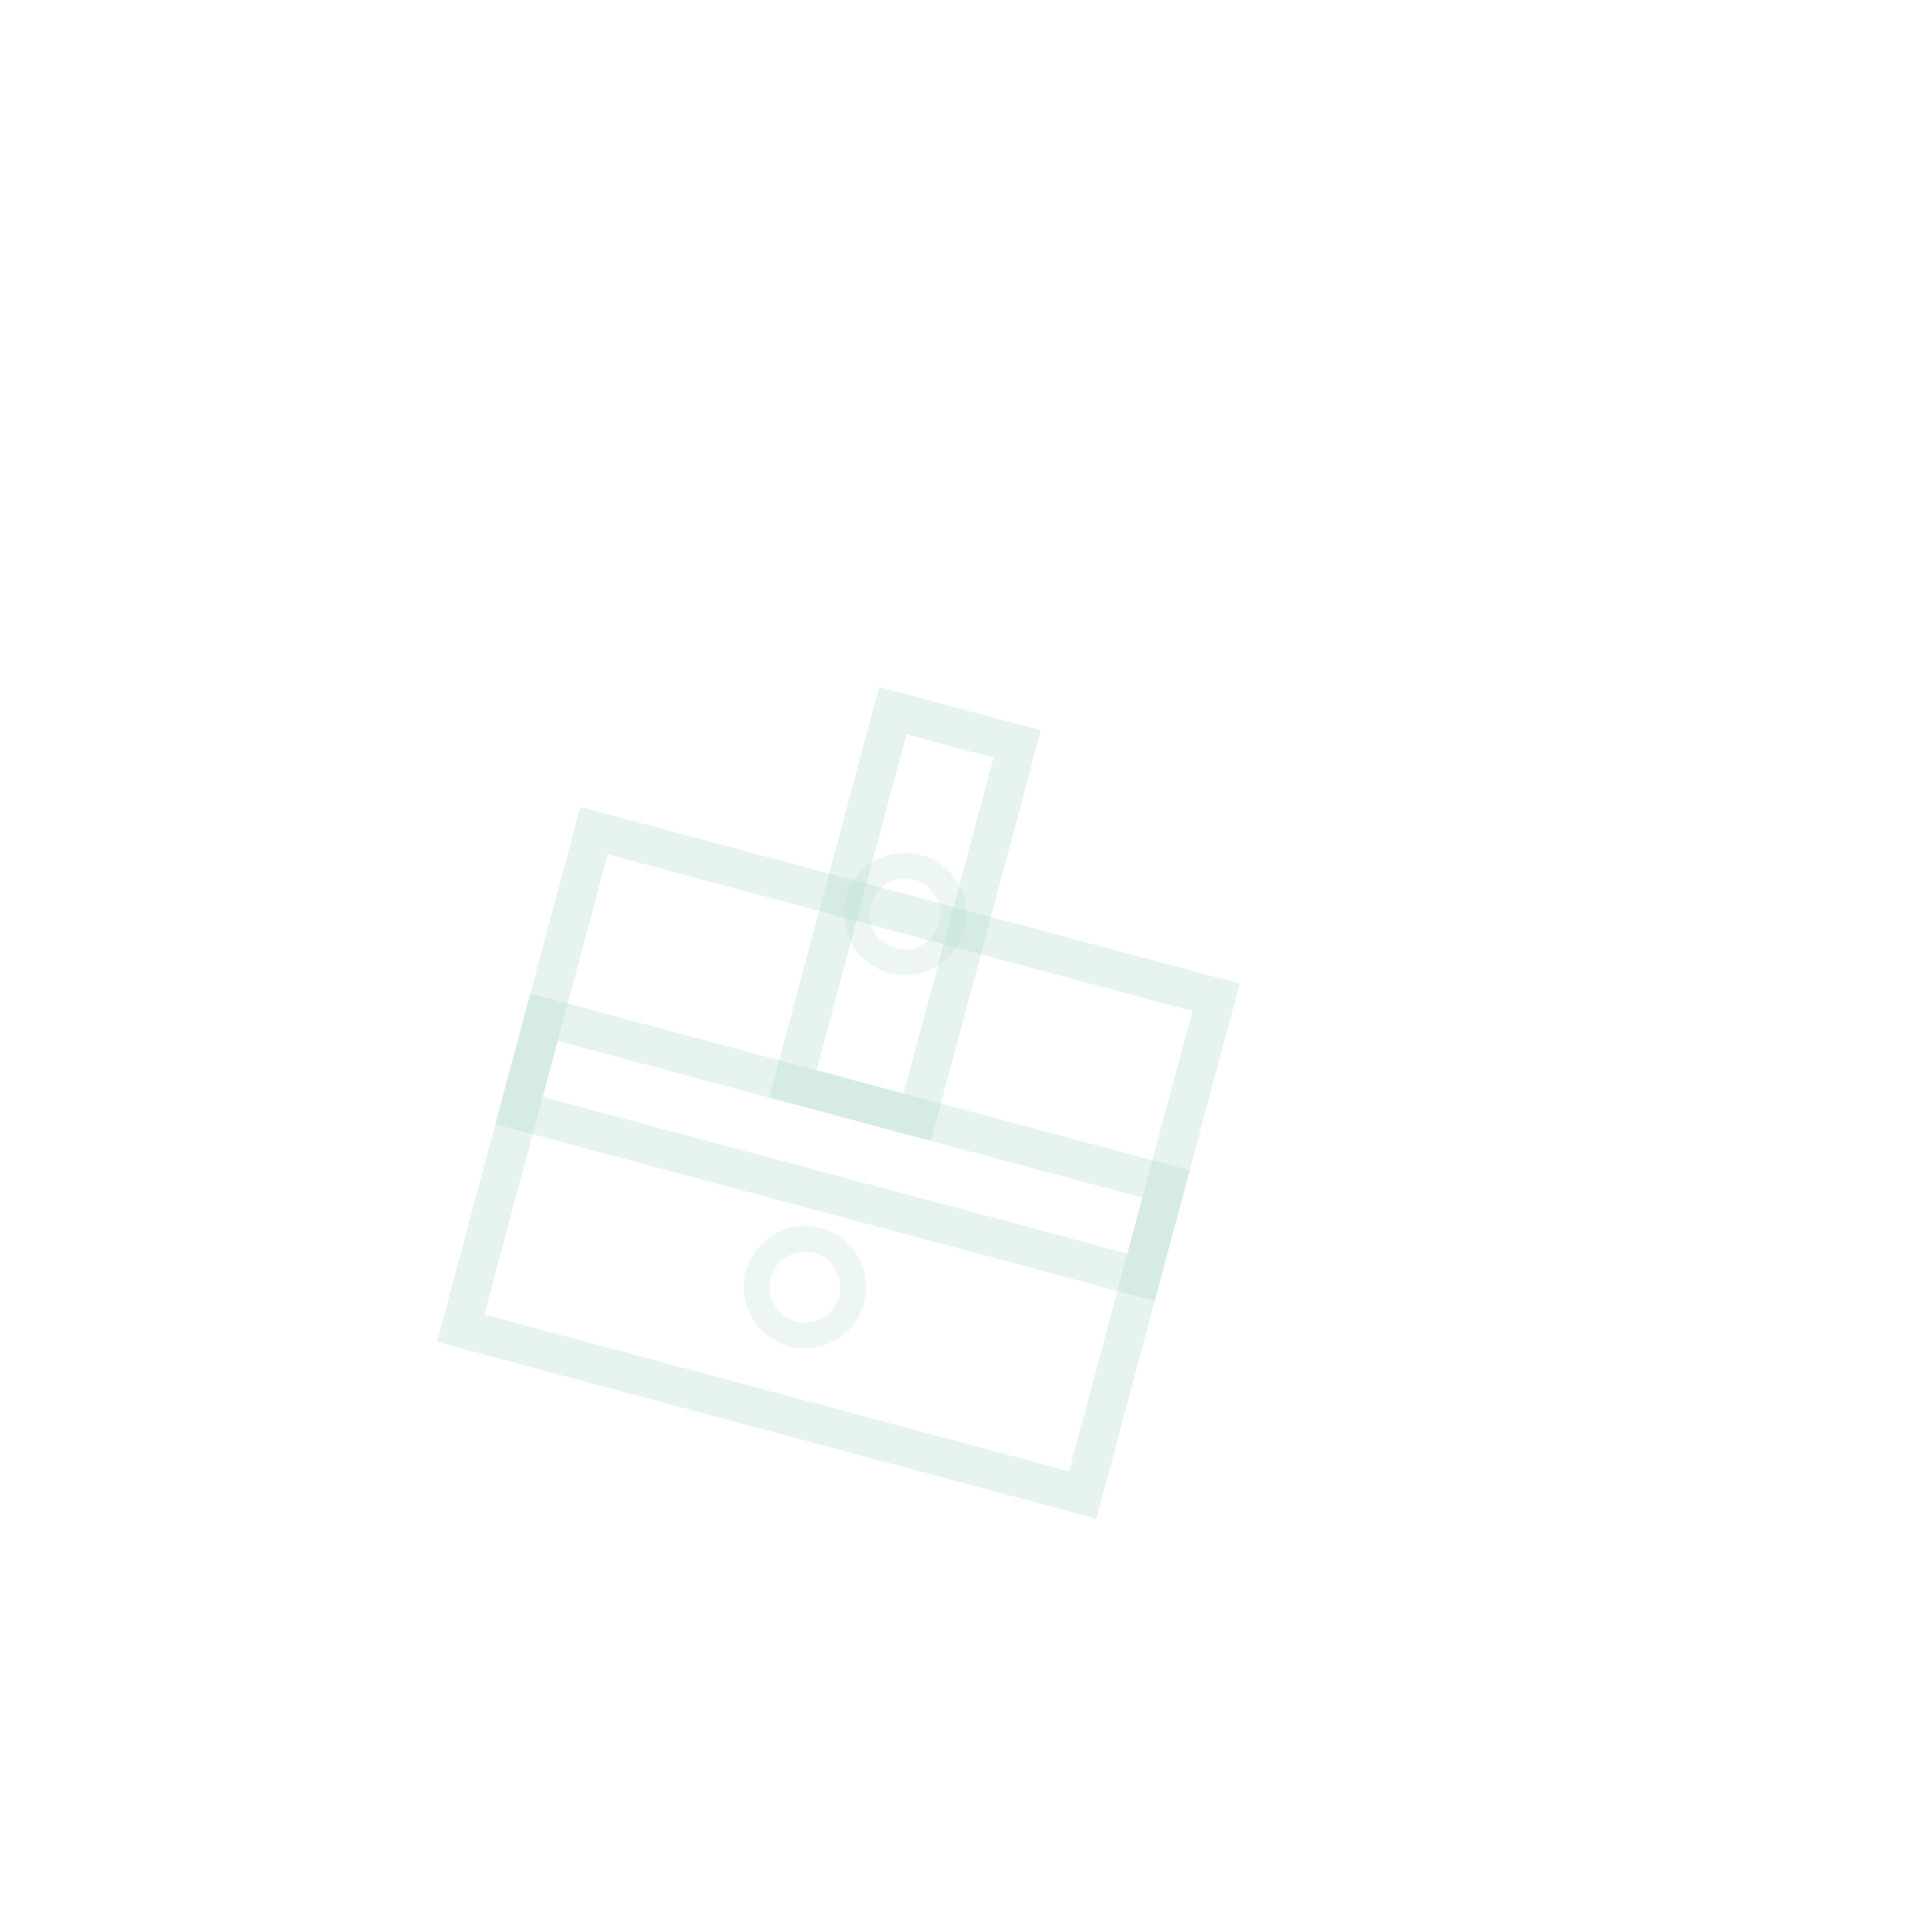 <svg width="60" height="60" viewBox="0 0 60 60" xmlns="http://www.w3.org/2000/svg">
  <!-- Regalito con contorno variado -->
  <g transform="translate(20, 20) rotate(15)">
    <!-- Caja del regalo -->
    <rect x="0" y="6" width="20" height="16" fill="none" stroke="#b8dcd2" stroke-width="1.2" opacity="0.35"/>
    
    <!-- Lazo superior -->
    <rect x="8" y="0" width="4" height="12" fill="none" stroke="#b8dcd2" stroke-width="1.2" opacity="0.35"/>
    
    <!-- Lazo horizontal -->
    <rect x="0" y="12" width="20" height="3" fill="none" stroke="#b8dcd2" stroke-width="1.2" opacity="0.35"/>
    
    <!-- Detalles del lazo -->
    <circle cx="10" cy="6" r="1.5" fill="none" stroke="#b8dcd2" stroke-width="0.8" opacity="0.25"/>
    <circle cx="10" cy="18" r="1.5" fill="none" stroke="#b8dcd2" stroke-width="0.8" opacity="0.25"/>
  </g>
</svg>
